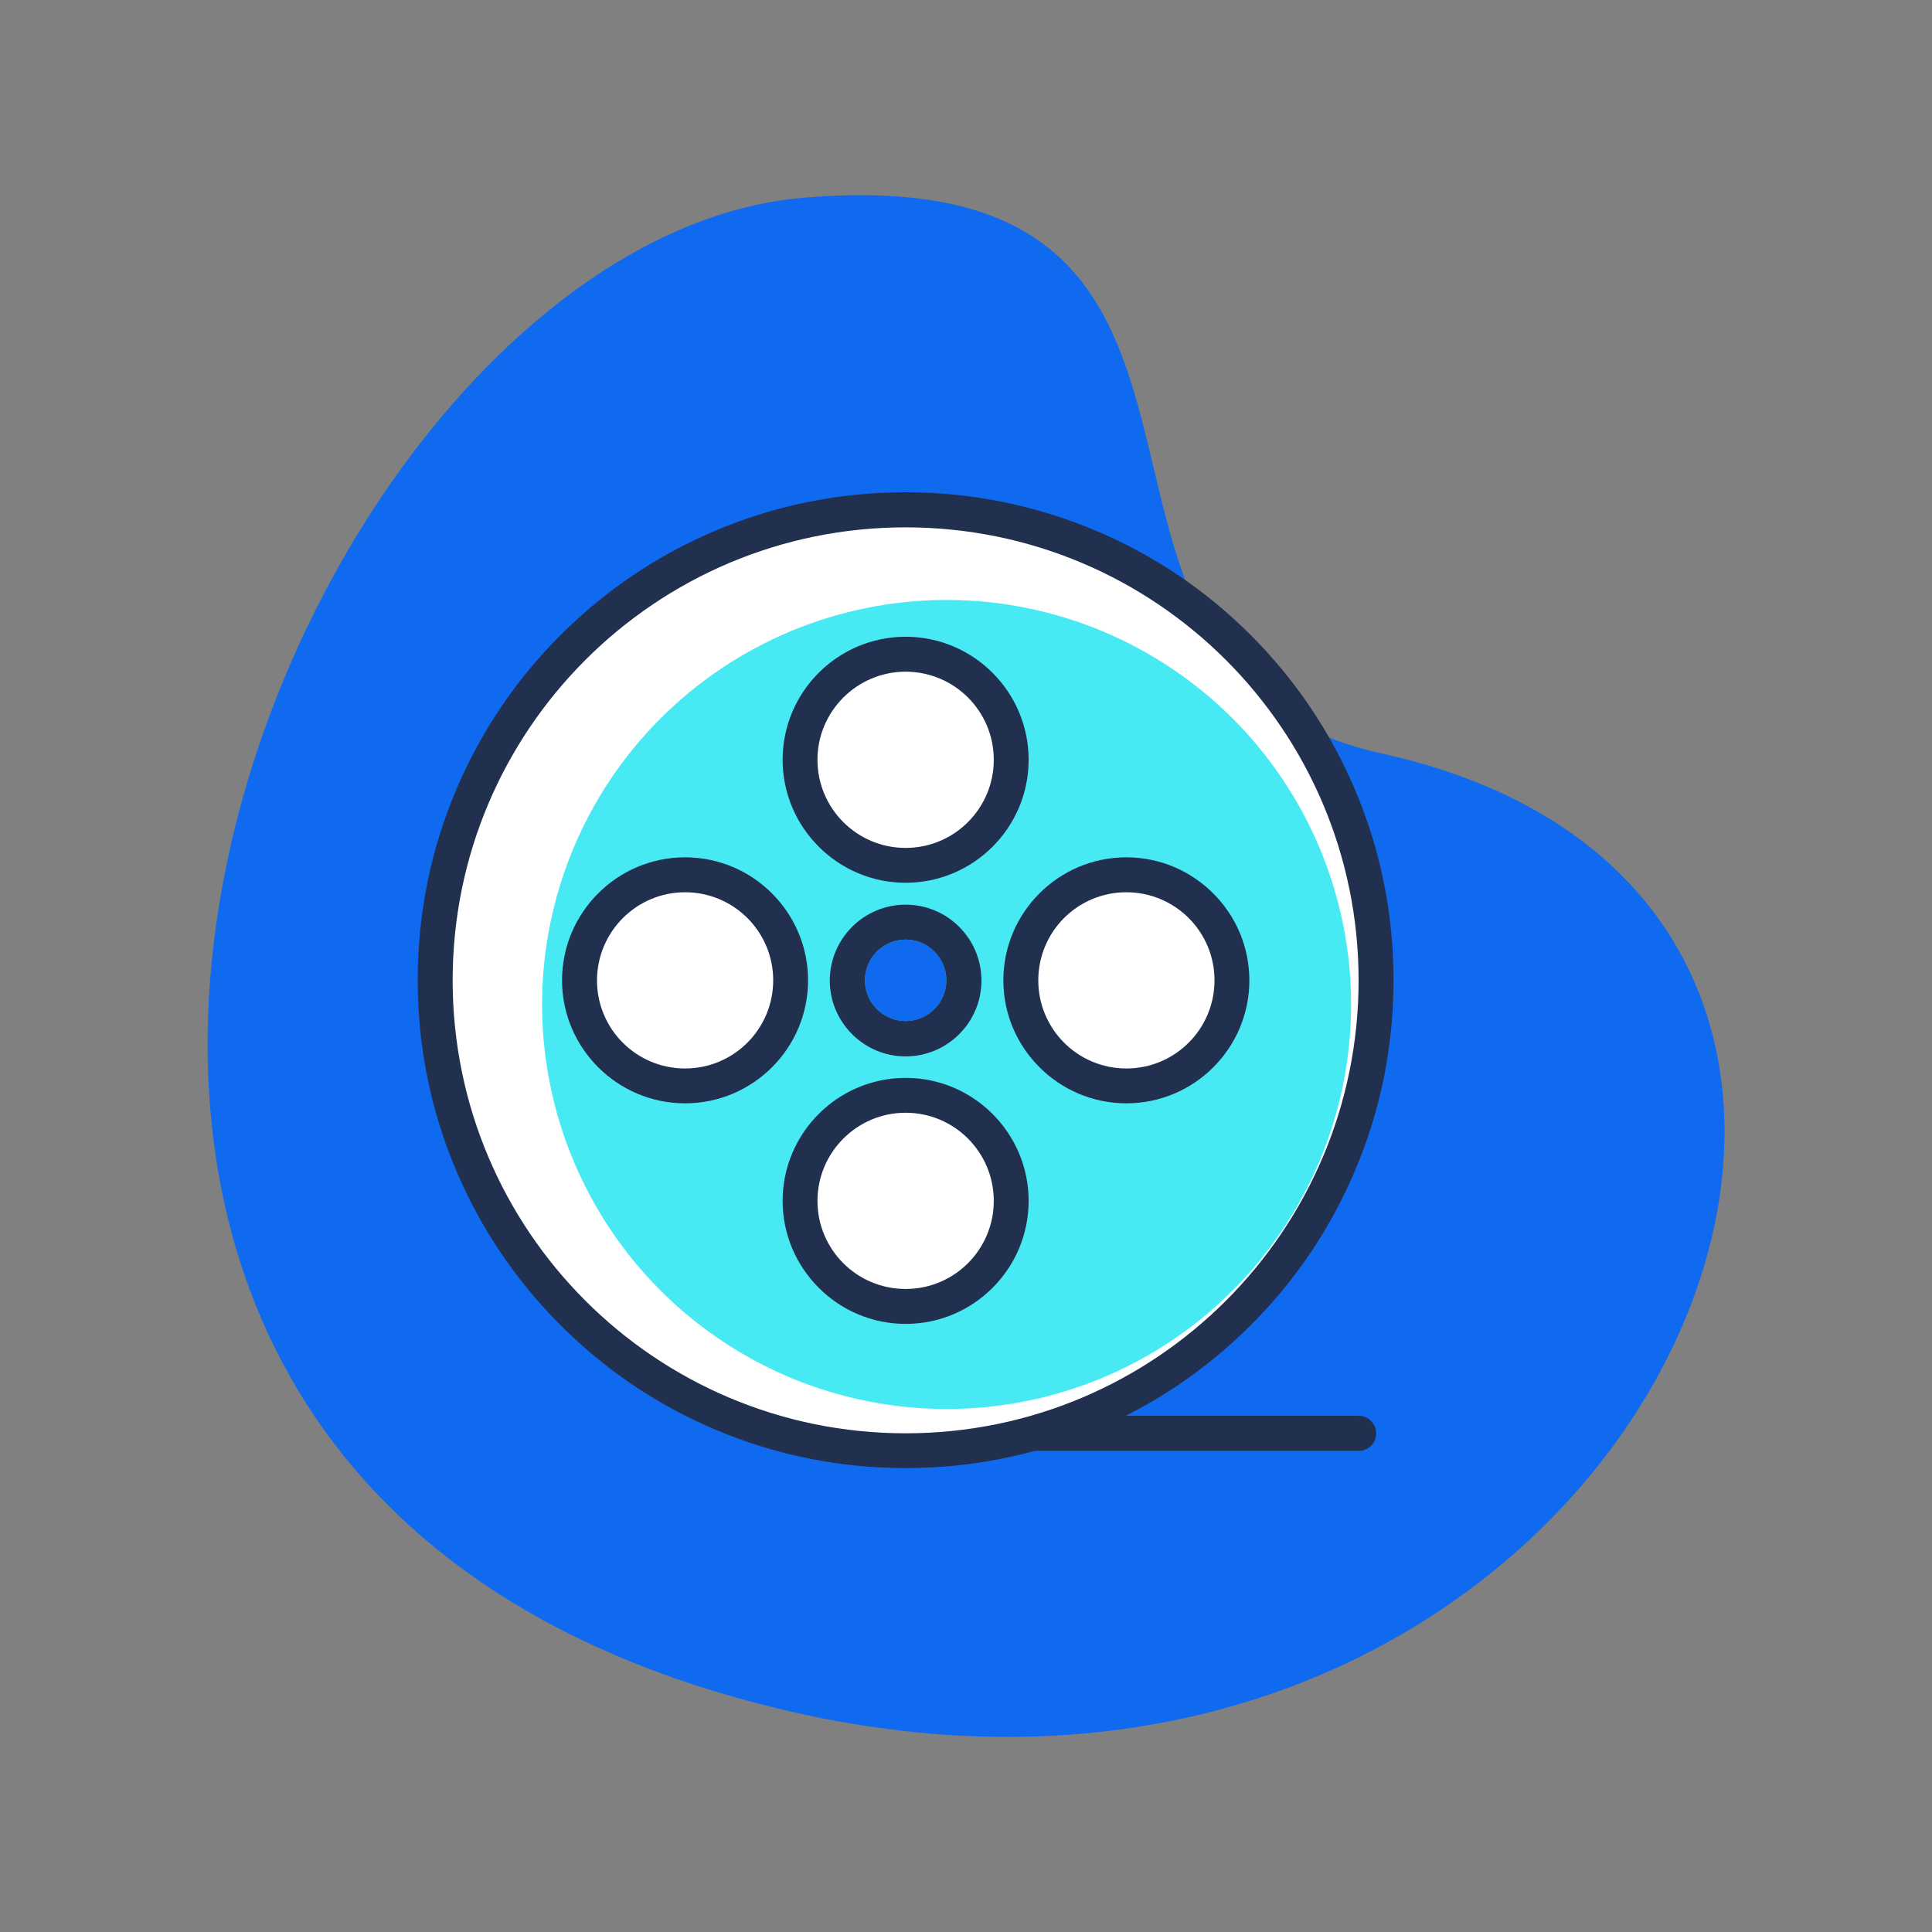 <svg width="24" height="24" viewBox="0 0 24 24" fill="none" xmlns="http://www.w3.org/2000/svg">
<rect x="0" y="0" width="24" height="24" fill="#808080" stroke="none"/>
<g id="movie">
<path id="Vector" d="M17.159 9.359C12.53 8.344 16.324 1.924 9.982 2.456C3.64 2.988 -2.374 17.592 8.885 21.012C20.145 24.431 25.948 11.285 17.159 9.359Z" fill="#106AEF"/>
<path id="Vector_2" d="M16.88 18.023H11.25C11.13 18.023 11.032 17.927 11.032 17.805C11.032 17.684 11.128 17.587 11.25 17.587H16.877C16.997 17.587 17.095 17.684 17.095 17.805C17.095 17.927 16.999 18.023 16.88 18.023Z" fill="#223050"/>
<path id="Vector_3" d="M11.25 18.023C9.689 18.023 8.22 17.416 7.116 16.312C6.012 15.209 5.405 13.741 5.405 12.178C5.405 10.615 6.012 9.15 7.116 8.044C8.22 6.94 9.687 6.333 11.25 6.333C12.813 6.333 14.278 6.94 15.384 8.044C16.488 9.148 17.095 10.615 17.095 12.178C17.095 13.741 16.488 15.206 15.384 16.312C14.28 17.416 12.813 18.023 11.25 18.023Z" fill="white"/>
<path id="Vector_4" d="M11.25 6.551C14.358 6.551 16.877 9.07 16.877 12.178C16.877 15.286 14.36 17.805 11.25 17.805C8.142 17.805 5.623 15.286 5.623 12.178C5.623 9.07 8.142 6.551 11.25 6.551ZM11.25 6.115C10.432 6.115 9.638 6.274 8.89 6.591C8.168 6.895 7.519 7.334 6.963 7.889C6.405 8.447 5.97 9.094 5.665 9.816C5.348 10.563 5.189 11.358 5.189 12.176C5.189 12.994 5.348 13.788 5.665 14.536C5.97 15.258 6.408 15.907 6.963 16.462C7.521 17.02 8.168 17.456 8.89 17.761C9.638 18.077 10.432 18.237 11.25 18.237C12.068 18.237 12.863 18.077 13.61 17.761C14.332 17.456 14.981 17.018 15.537 16.462C16.095 15.905 16.53 15.258 16.835 14.536C17.152 13.788 17.311 12.994 17.311 12.176C17.311 11.358 17.152 10.563 16.835 9.816C16.53 9.094 16.092 8.445 15.537 7.889C14.979 7.331 14.332 6.895 13.61 6.591C12.863 6.277 12.07 6.115 11.25 6.115Z" fill="#223050"/>
<path id="Vector_5" d="M6.734 12.478C6.734 13.138 6.864 13.791 7.116 14.401C7.369 15.011 7.739 15.565 8.205 16.031C8.672 16.498 9.226 16.868 9.836 17.121C10.445 17.373 11.099 17.503 11.759 17.503C12.418 17.503 13.072 17.373 13.682 17.121C14.291 16.868 14.845 16.498 15.312 16.031C15.778 15.565 16.148 15.011 16.401 14.401C16.654 13.791 16.784 13.138 16.784 12.478C16.784 11.145 16.254 9.867 15.312 8.925C14.369 7.983 13.091 7.453 11.759 7.453C10.426 7.453 9.148 7.983 8.205 8.925C7.263 9.867 6.734 11.145 6.734 12.478Z" fill="#47E9F3"/>
<path id="Vector_6" d="M9.94 9.438C9.94 9.61 9.974 9.781 10.04 9.94C10.105 10.099 10.202 10.243 10.324 10.365C10.445 10.486 10.59 10.583 10.749 10.649C10.908 10.714 11.078 10.748 11.25 10.748C11.422 10.748 11.592 10.714 11.751 10.649C11.91 10.583 12.055 10.486 12.176 10.365C12.298 10.243 12.395 10.099 12.46 9.94C12.526 9.781 12.56 9.61 12.56 9.438C12.56 9.091 12.422 8.758 12.176 8.512C11.931 8.266 11.598 8.128 11.25 8.128C10.902 8.128 10.569 8.266 10.324 8.512C10.078 8.758 9.94 9.091 9.94 9.438Z" fill="white"/>
<path id="Vector_7" d="M11.25 8.344C11.855 8.344 12.345 8.834 12.345 9.438C12.345 10.043 11.855 10.533 11.25 10.533C10.645 10.533 10.155 10.043 10.155 9.438C10.155 8.834 10.648 8.344 11.25 8.344ZM11.25 7.91C10.406 7.91 9.722 8.597 9.722 9.438C9.722 10.28 10.409 10.966 11.25 10.966C12.094 10.966 12.778 10.28 12.778 9.438C12.778 8.597 12.094 7.91 11.25 7.91Z" fill="#223050"/>
<path id="Vector_8" d="M7.584 13.105C7.705 13.227 7.85 13.323 8.009 13.389C8.168 13.455 8.338 13.489 8.51 13.489C8.682 13.489 8.853 13.455 9.012 13.389C9.171 13.323 9.315 13.227 9.437 13.105C9.558 12.984 9.655 12.839 9.721 12.68C9.787 12.521 9.82 12.351 9.82 12.179C9.82 12.007 9.787 11.836 9.721 11.678C9.655 11.518 9.558 11.374 9.437 11.252C9.315 11.131 9.171 11.034 9.012 10.968C8.853 10.902 8.682 10.869 8.51 10.869C8.338 10.869 8.168 10.902 8.009 10.968C7.85 11.034 7.705 11.131 7.584 11.252C7.462 11.374 7.366 11.518 7.3 11.677C7.234 11.836 7.2 12.007 7.2 12.179C7.2 12.351 7.234 12.521 7.3 12.68C7.366 12.839 7.462 12.984 7.584 13.105Z" fill="white"/>
<path id="Vector_9" d="M8.51 11.084C9.115 11.084 9.605 11.573 9.605 12.178C9.605 12.783 9.115 13.273 8.51 13.273C7.905 13.273 7.416 12.783 7.416 12.178C7.418 11.573 7.908 11.084 8.51 11.084ZM8.51 10.65C7.666 10.65 6.982 11.337 6.982 12.178C6.982 13.02 7.669 13.706 8.51 13.706C9.354 13.706 10.038 13.02 10.038 12.178C10.038 11.337 9.354 10.65 8.51 10.65Z" fill="#223050"/>
<path id="Vector_10" d="M11.25 16.228C10.528 16.228 9.94 15.64 9.94 14.918C9.94 14.196 10.528 13.608 11.25 13.608C11.972 13.608 12.56 14.196 12.56 14.918C12.56 15.64 11.974 16.228 11.25 16.228Z" fill="white"/>
<path id="Vector_11" d="M11.25 13.823C11.855 13.823 12.345 14.313 12.345 14.918C12.345 15.523 11.855 16.012 11.25 16.012C10.645 16.012 10.155 15.523 10.155 14.918C10.155 14.313 10.648 13.823 11.25 13.823ZM11.25 13.39C10.406 13.39 9.722 14.077 9.722 14.918C9.722 15.759 10.409 16.446 11.25 16.446C12.094 16.446 12.778 15.759 12.778 14.918C12.778 14.077 12.094 13.39 11.25 13.39Z" fill="#223050"/>
<path id="Vector_12" d="M13.992 13.488C13.27 13.488 12.682 12.9 12.682 12.178C12.682 11.456 13.27 10.868 13.992 10.868C14.714 10.868 15.302 11.456 15.302 12.178C15.302 12.9 14.714 13.488 13.992 13.488Z" fill="white"/>
<path id="Vector_13" d="M13.992 11.084C14.597 11.084 15.087 11.573 15.087 12.178C15.087 12.783 14.597 13.273 13.992 13.273C13.387 13.273 12.898 12.783 12.898 12.178C12.898 11.573 13.387 11.084 13.992 11.084ZM13.992 10.65C13.148 10.65 12.464 11.337 12.464 12.178C12.464 13.02 13.151 13.706 13.992 13.706C14.836 13.706 15.52 13.02 15.52 12.178C15.52 11.337 14.834 10.65 13.992 10.65Z" fill="#223050"/>
<path id="Vector_14" d="M10.744 12.178C10.744 12.245 10.757 12.31 10.782 12.372C10.808 12.433 10.845 12.489 10.892 12.536C10.939 12.583 10.995 12.62 11.056 12.646C11.118 12.671 11.184 12.684 11.25 12.684C11.316 12.684 11.382 12.671 11.444 12.646C11.505 12.62 11.561 12.583 11.608 12.536C11.655 12.489 11.692 12.433 11.718 12.372C11.743 12.31 11.756 12.245 11.756 12.178C11.756 12.112 11.743 12.046 11.718 11.984C11.692 11.923 11.655 11.867 11.608 11.82C11.561 11.773 11.505 11.736 11.444 11.71C11.382 11.685 11.316 11.672 11.25 11.672C11.184 11.672 11.118 11.685 11.056 11.71C10.995 11.736 10.939 11.773 10.892 11.82C10.845 11.867 10.808 11.923 10.782 11.984C10.757 12.046 10.744 12.112 10.744 12.178Z" fill="#106AEF"/>
<path id="Vector_15" d="M11.25 11.672C11.529 11.672 11.756 11.899 11.756 12.178C11.756 12.457 11.529 12.684 11.25 12.684C10.971 12.684 10.744 12.457 10.744 12.178C10.744 11.899 10.971 11.672 11.25 11.672ZM11.25 11.238C10.732 11.238 10.308 11.66 10.308 12.181C10.308 12.698 10.73 13.123 11.25 13.123C11.768 13.123 12.192 12.701 12.192 12.181C12.192 11.66 11.77 11.238 11.25 11.238Z" fill="#223050"/>
</g>
</svg>
